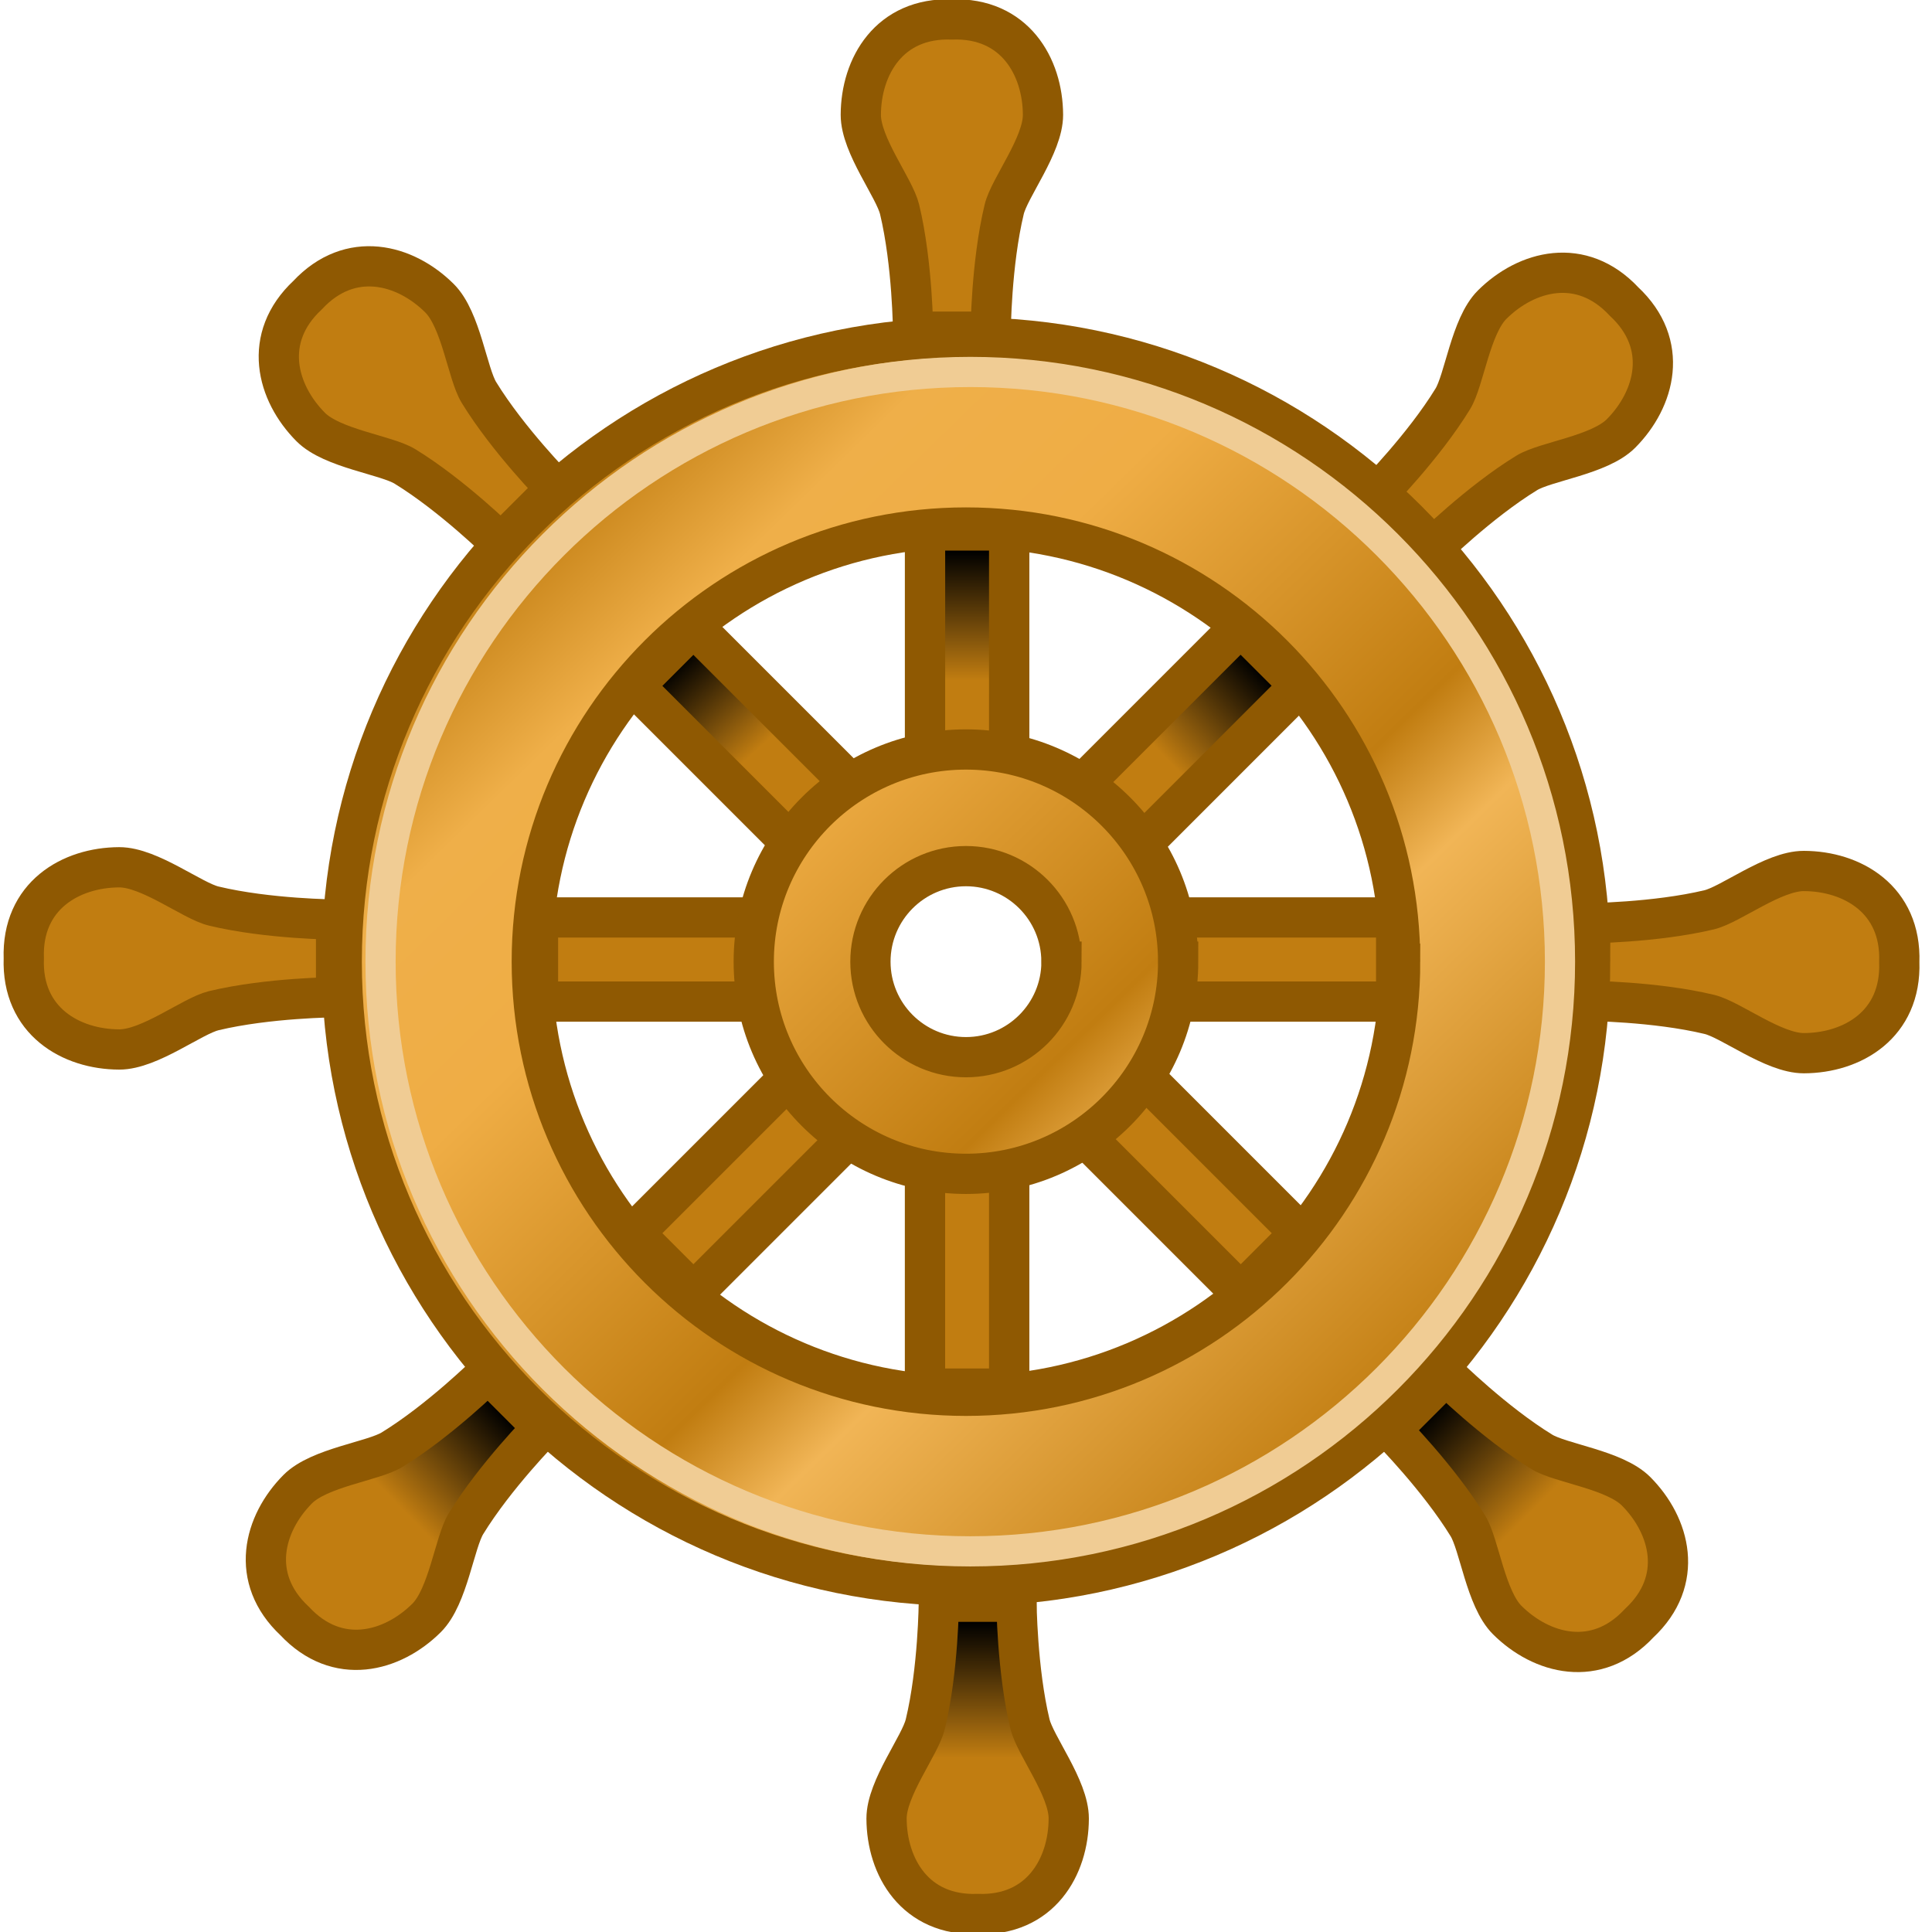 <svg xmlns="http://www.w3.org/2000/svg" width="48" height="48" xmlns:xlink="http://www.w3.org/1999/xlink" version="1" viewBox="0 0 612 792" enable-background="new 0 0 612 792"><defs><linearGradient id="b"><stop offset="0"/><stop offset="1" stop-color="#c17d11"/></linearGradient><linearGradient id="a"><stop offset="0" stop-color="#c17d11"/><stop offset=".145" stop-color="#efaf49"/><stop offset=".309" stop-color="#efad45"/><stop offset=".611" stop-color="#c17d11"/><stop offset=".706" stop-color="#f1b556"/><stop offset="1" stop-color="#c17d11"/></linearGradient><linearGradient id="i" x1="130.54" x2="485.857" y1="207.711" y2="571.89" xlink:href="#a" gradientUnits="userSpaceOnUse"/><linearGradient id="f" x1="-306.442" x2="-306.442" y1="-225.844" y2="-278.879" xlink:href="#b" gradientUnits="userSpaceOnUse"/><linearGradient id="g" x1="-495.937" x2="-494.966" y1="107.091" y2="54.589" xlink:href="#b" gradientUnits="userSpaceOnUse"/><linearGradient id="h" x1="-60.062" x2="-62.217" y1="325.033" y2="373.161" xlink:href="#b" gradientUnits="userSpaceOnUse"/><linearGradient id="e" x1="495.804" x2="536.979" y1="579.763" y2="620.423" xlink:href="#b" gradientUnits="userSpaceOnUse"/><linearGradient id="c" x1="310.781" x2="310.781" y1="664.938" y2="720.626" xlink:href="#b" gradientUnits="userSpaceOnUse"/><linearGradient id="d" x1="116.81" x2="75.78" y1="579.763" y2="619.54" xlink:href="#b" gradientUnits="userSpaceOnUse"/></defs><path fill="#c17d11" fill-rule="evenodd" stroke="#8f5902" stroke-width="16.5" d="M316.12 135.97s.17-27.85 5.54-50.15c2.1-8.8 15.92-26.25 15.9-38.75-.07-19.8-11.64-40-37.35-39.1-25.7-.9-37.27 19.3-37.33 39.1-.03 12.5 13.78 29.96 15.9 38.75 5.36 22.3 5.53 50.15 5.53 50.15h31.82z" stroke-linecap="round" overflow="visible" enable-background="accumulate"/><path fill="#c17d11" fill-rule="evenodd" stroke="#8f5902" stroke-width="16.5" d="M496.5 225.4s19.82-19.57 39.38-31.54c7.7-4.72 29.82-7.3 38.64-16.17 13.95-14.04 20.06-36.52 1.25-54.07-17.55-18.8-40.03-12.7-54.06 1.26-8.85 8.8-11.43 30.92-16.15 38.63C493.58 183.1 474 202.9 474 202.9l22.5 22.5z" stroke-linecap="round" overflow="visible" enable-background="accumulate"/><path fill="#c17d11" fill-rule="evenodd" stroke="#8f5902" stroke-width="16.5" d="M560.57 410.3s27.86.17 50.15 5.54c8.8 2.1 26.26 15.92 38.75 15.9 19.8-.06 40-11.64 39.12-37.35.88-25.72-19.34-37.3-39.13-37.34-12.5-.04-29.96 13.77-38.75 15.9-22.3 5.35-50.15 5.52-50.15 5.52v31.83z" stroke-linecap="round" overflow="visible" enable-background="accumulate"/><path fill="url(#c)" fill-rule="evenodd" stroke="#8f5902" stroke-width="16.5" d="M294.87 656.6s-.17 27.86-5.54 50.15c-2.1 8.8-15.92 26.26-15.9 38.75.07 19.8 11.64 40 37.35 39.12 25.7.9 37.3-19.33 37.34-39.12.03-12.5-13.78-29.96-15.9-38.75-5.36-22.3-5.53-50.15-5.53-50.15h-31.83z" stroke-linecap="round" overflow="visible" enable-background="accumulate"/><path fill="url(#d)" fill-rule="evenodd" stroke="#8f5902" stroke-width="16.5" d="M110.06 562.75s-19.8 19.58-39.37 31.55c-7.72 4.72-29.83 7.3-38.64 16.16C18.1 624.5 12 646.96 30.8 664.52c17.55 18.8 40.03 12.7 54.06-1.26 8.86-8.8 11.44-30.92 16.16-38.63 11.97-19.56 31.55-39.38 31.55-39.38l-22.5-22.5z" stroke-linecap="round" overflow="visible" enable-background="accumulate"/><path fill="#c17d11" fill-rule="evenodd" stroke="#8f5902" stroke-width="16.5" d="M47.77 376.96s-27.86-.16-50.15-5.53c-8.8-2.1-26.26-15.92-38.75-15.9-19.8.06-40 11.64-39.12 37.35-.9 25.7 19.33 37.28 39.12 37.34 12.5.03 29.96-13.78 38.75-15.9 22.3-5.36 50.15-5.53 50.15-5.53v-31.84z" stroke-linecap="round" overflow="visible" enable-background="accumulate"/><path fill="#c17d11" fill-rule="evenodd" stroke="#8f5902" stroke-width="16.5" d="M115.37 222.76S95.55 203.18 76 191.2c-7.7-4.7-29.83-7.3-38.64-16.16C23.4 161 17.3 138.54 36.1 120.98c17.55-18.8 40.03-12.7 54.06 1.26 8.86 8.8 11.45 30.93 16.17 38.64 11.97 19.55 31.54 39.37 31.54 39.37l-22.5 22.5z" stroke-linecap="round" overflow="visible" enable-background="accumulate"/><path fill="url(#e)" fill-rule="evenodd" stroke="#8f5902" stroke-width="16.5" d="M502.7 563.63s19.8 19.58 39.37 31.55c7.7 4.72 29.82 7.3 38.63 16.16 13.96 14.03 20.07 36.52 1.26 54.06-17.55 18.8-40.03 12.7-54.06-1.25-8.86-8.8-11.44-30.93-16.16-38.64-11.97-19.55-31.55-39.36-31.55-39.36l22.5-22.5z" stroke-linecap="round" overflow="visible" enable-background="accumulate"/><path fill="#c17d11" fill-rule="evenodd" stroke="#8f5902" stroke-width="16.5" d="M289.2 217.45h34.48v133.47H289.2z" stroke-linecap="round" overflow="visible" enable-background="accumulate"/><path fill="#c17d11" fill-rule="evenodd" stroke="#8f5902" stroke-width="16.5" d="M289.2 435.78h34.48v133.47H289.2z" stroke-linecap="round" overflow="visible" enable-background="accumulate"/><path fill="#c17d11" fill-rule="evenodd" stroke="#8f5902" stroke-width="16.5" d="M418.64 256.78L443 281.15l-94.37 94.38-24.37-24.37z" stroke-linecap="round" overflow="visible" enable-background="accumulate"/><path fill="#c17d11" fill-rule="evenodd" stroke="#8f5902" stroke-width="16.5" d="M264.25 411.16l24.38 24.38-94.38 94.38-24.38-24.38z" stroke-linecap="round" overflow="visible" enable-background="accumulate"/><path fill="#c17d11" fill-rule="evenodd" stroke="#8f5902" stroke-width="16.5" d="M323.68 569.25H289.2V435.78h34.48z" stroke-linecap="round" overflow="visible" enable-background="accumulate"/><path fill="url(#f)" fill-rule="evenodd" stroke="#8f5902" stroke-width="16.5" d="M-323.68-350.92h34.47v133.47h-34.48z" transform="scale(-1)" stroke-linecap="round" overflow="visible" enable-background="accumulate"/><path fill="#c17d11" fill-rule="evenodd" stroke="#8f5902" stroke-width="16.5" d="M194.25 529.92l-24.38-24.38 94.38-94.38 24.38 24.38z" stroke-linecap="round" overflow="visible" enable-background="accumulate"/><path fill="url(#g)" fill-rule="evenodd" stroke="#8f5902" stroke-width="16.5" d="M-512.06-19.02h34.47v133.47h-34.46z" transform="matrix(-.707 -.707 .707 -.707 0 0)" stroke-linecap="round" overflow="visible" enable-background="accumulate"/><path fill="#c17d11" fill-rule="evenodd" stroke="#8f5902" stroke-width="16.5" d="M130.54 410.58V376.1H264v34.48z" stroke-linecap="round" overflow="visible" enable-background="accumulate"/><path fill="#c17d11" fill-rule="evenodd" stroke="#8f5902" stroke-width="16.5" d="M348.87 410.58V376.1h133.47v34.48z" stroke-linecap="round" overflow="visible" enable-background="accumulate"/><path fill="url(#h)" fill-rule="evenodd" stroke="#8f5902" stroke-width="16.5" d="M-78.7 318.93h34.48V452.4H-78.7z" transform="rotate(-45)" stroke-linecap="round" overflow="visible" enable-background="accumulate"/><path fill="#c17d11" fill-rule="evenodd" stroke="#8f5902" stroke-width="16.5" d="M324.26 435.54l24.37-24.38L443 505.54l-24.37 24.38z" stroke-linecap="round" overflow="visible" enable-background="accumulate"/><path fill="url(#i)" fill-rule="evenodd" stroke="#8f5902" stroke-width="16.5" d="M392.97 394.22c0 48-38.97 86.98-86.98 86.98-48.02 0-87-38.97-87-86.98 0-48 38.98-86.98 87-86.98 48 0 86.97 38.97 86.97 86.98zm-47.82 0c0 21.62-17.55 39.16-39.16 39.16-21.63 0-39.17-17.54-39.17-39.16 0-21.6 17.54-39.16 39.16-39.16 21.6 0 39.15 17.55 39.15 39.16zm216.72 0c0 141.25-114.63 255.9-255.88 255.9-141.26 0-255.9-114.65-255.9-255.9s114.64-255.9 255.9-255.9c141.24 0 255.87 114.65 255.87 255.9zm-77.9 0c0 98.24-79.74 177.97-177.98 177.97C207.74 572.2 128 492.45 128 394.2S207.75 216.25 306 216.25c98.23 0 177.96 79.73 177.96 177.97z" stroke-linecap="round" overflow="visible" enable-background="accumulate"/><path fill="none" stroke="#f0cc94" stroke-width="12.375" d="M549.5 394.22c0 133.44-108.3 241.74-241.74 241.74C174.3 635.96 66 527.66 66 394.22s108.3-241.74 241.76-241.74c133.44 0 241.74 108.3 241.74 241.74z" stroke-linecap="round" overflow="visible" enable-background="accumulate"/></svg>